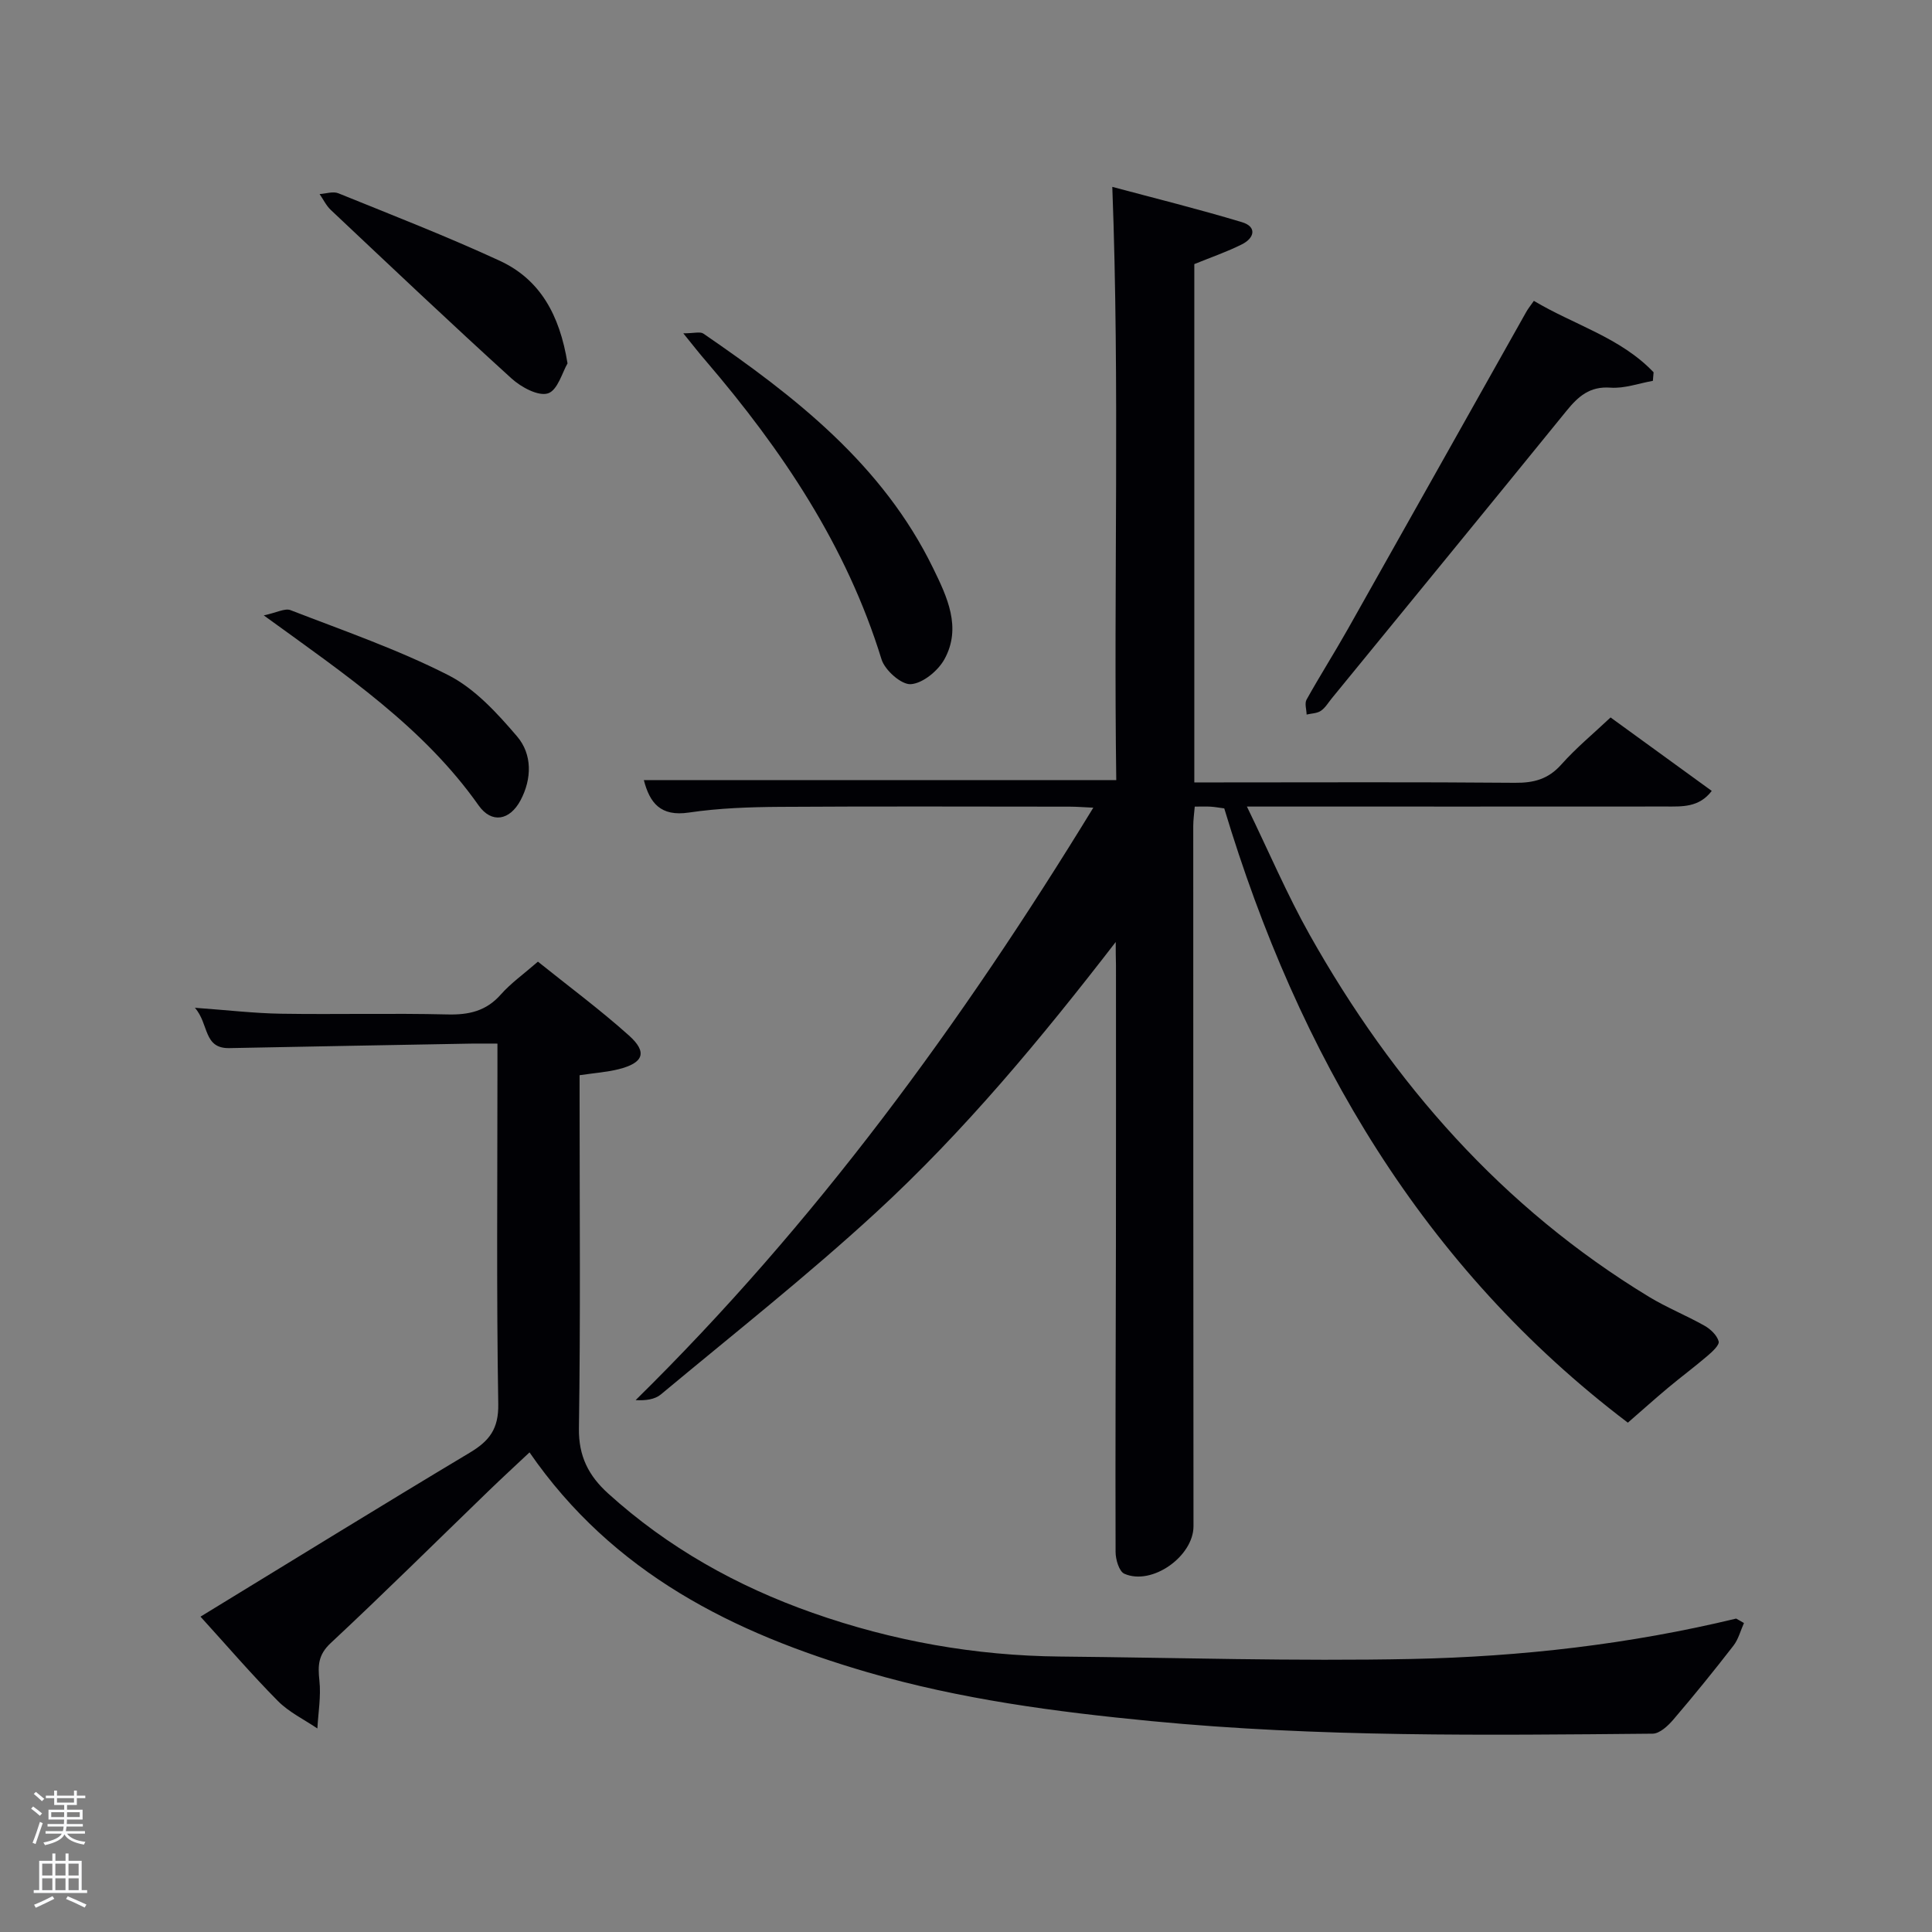 <svg enable-background="new 0 0 400 400" viewBox="0 0 400 400" xmlns="http://www.w3.org/2000/svg"><rect x="0" y="0" width="400" height="400" fill="#808080" stroke="none"/><path d="m6.44 374.46.42-.45c.65.47 1.27.95 1.85 1.44l-.45.49c-.65-.56-1.25-1.06-1.82-1.48m.93 7.33-.63-.26c.55-1.36 1.05-2.8 1.52-4.33.19.1.38.19.59.27-.46 1.29-.95 2.73-1.48 4.32m-.38-10.38.44-.42c.43.34 1.01.82 1.74 1.44l-.49.49c-.53-.51-1.09-1.01-1.69-1.51m2.5.35h1.72v-1.04h.59v1.04h3.52v-1.04h.59v1.04h1.75v.53h-1.75v1.42h-2.03v.97h3.22v2.03h-3.24c0 .35-.01.66-.03.93h3.32v.53h-3.37c-.03.27-.08.58-.15.94h3.96v.53h-3.71c.67.92 1.93 1.48 3.79 1.68-.13.24-.23.44-.29.59-2.13-.38-3.48-1.08-4.04-2.12-.43.97-1.77 1.72-4.03 2.23-.09-.19-.2-.37-.33-.55 2.1-.42 3.37-1.03 3.81-1.83h-3.36v-.53h3.58c.08-.29.13-.61.16-.94h-3.33v-.53h3.39c.02-.27.04-.58.04-.93h-3.23v-2.03h3.25v-.97h-2.07v-1.42h-1.73zm1.12 3.44v1h2.65c.01-.3.02-.44.02-.4v-.25-.35zm1.19-2h3.52v-.91h-3.52zm4.71 2h-2.63v.59c0 .15-.01.28-.01.4h2.64z" fill="#fafbfc"/><path d="m13.56 383.74h.63v1.52h2.72v6.07h1.13v.6h-11.06v-.6h1.13v-6.07h2.73v-1.52h.63v1.52h2.1v-1.52zm-2.69 8.83.38.56c-1.24.63-2.53 1.25-3.85 1.85-.1-.21-.21-.42-.34-.63 1.36-.55 2.63-1.15 3.81-1.78m-2.13-4.27h2.1v-2.45h-2.1zm0 3.04h2.1v-2.46h-2.1zm2.72-3.04h2.1v-2.45h-2.1zm0 3.04h2.1v-2.46h-2.1zm6.07 3.6c-1.41-.71-2.7-1.3-3.86-1.78l.35-.56c1.45.62 2.75 1.19 3.88 1.72zm-1.25-9.09h-2.1v2.45h2.1zm-2.09 5.49h2.1v-2.46h-2.1z" fill="#fafbfc"/><g fill="#010105"><path d="m231 195.03c-15.46 20.02-31.31 39.14-49.6 55.97-14.31 13.17-29.62 25.24-44.57 37.7-1.25 1.04-3.14 1.3-5.23 1.18 37.14-36.52 67.42-77.96 94.76-122.66-2.06-.09-3.45-.21-4.85-.21-19.99-.01-39.99-.09-59.98.04-6.31.04-12.68.26-18.9 1.18-5.89.88-8.11-2.01-9.33-6.72h97.81c-.56-40.71.74-81.43-.82-122.82 8.51 2.28 17.75 4.57 26.85 7.31 3.13.94 2.59 3.27.02 4.57-3.1 1.56-6.41 2.69-9.89 4.11v107.31h5.37c20.33 0 40.66-.1 60.98.08 3.93.04 6.92-.74 9.63-3.78 3.07-3.45 6.67-6.42 10.2-9.75 7.04 5.11 13.86 10.06 20.95 15.21-2.64 3.47-6.15 3.23-9.52 3.23-26.66.02-53.32.01-79.98.01-1.81 0-3.61 0-6.74 0 4.57 9.4 8.33 18.25 13.01 26.58 17.26 30.68 39.87 56.48 70.23 74.92 3.69 2.24 7.74 3.86 11.51 5.99 1.24.7 2.58 1.97 2.92 3.24.2.76-1.34 2.16-2.32 3-2.64 2.26-5.44 4.34-8.11 6.57-2.68 2.24-5.29 4.58-8.37 7.26-42.35-32.11-68.17-76.05-83.56-127.18-.91-.12-1.87-.3-2.83-.36-.99-.06-1.99-.01-3.28-.01-.12 1.45-.31 2.74-.31 4.03 0 48.32.01 96.64.05 144.96 0 6.22-8.59 12.36-14.31 9.84-1.09-.48-1.82-2.95-1.82-4.51-.07-21.33.04-42.65.07-63.98.03-19.16.01-38.32.01-57.48-.05-1.61-.05-3.22-.05-4.83z"/><path d="m361.07 336.03c-.71 1.57-1.15 3.36-2.18 4.69-4.02 5.19-8.16 10.3-12.43 15.29-1.11 1.3-2.84 2.92-4.3 2.93-34.61.32-69.22.74-103.76-2.6-19.87-1.92-39.58-4.52-58.79-10.12-27.73-8.08-52.69-20.47-69.98-45.52-2.97 2.79-5.74 5.34-8.44 7.95-10.89 10.53-21.65 21.2-32.73 31.54-2.61 2.43-2.66 4.66-2.33 7.77.35 3.25-.24 6.6-.42 9.9-2.76-1.87-5.89-3.37-8.19-5.7-5.47-5.52-10.54-11.44-16.01-17.45 18.87-11.52 37.23-22.86 55.75-33.95 4.05-2.42 5.99-4.91 5.9-10.08-.38-22.82-.17-45.64-.17-68.47 0-1.81 0-3.62 0-6.14-2.06 0-3.82-.03-5.58 0-16.64.3-33.27.6-49.91.93-5.45.11-4.19-4.99-7.15-8.35 6.7.48 12.25 1.14 17.81 1.23 11.49.18 22.99-.13 34.48.15 4.44.11 8.02-.69 11.06-4.14 2.07-2.34 4.69-4.19 7.67-6.79 6.31 5.07 12.82 9.89 18.84 15.28 3.89 3.48 3.04 5.69-2.14 6.99-2.39.6-4.88.77-8.07 1.24v5.13c0 22.66.2 45.32-.14 67.97-.09 5.8 2.03 9.85 6.02 13.47 12.38 11.22 26.65 19.21 42.35 24.74 16.58 5.84 33.67 8.88 51.25 9.05 24.29.23 48.6 1 72.88.5 22.58-.47 45.03-3.04 67.09-8.36.53.3 1.07.61 1.62.92z"/><path d="m317.57 62.29c8.35 4.99 17.96 7.6 24.79 14.79-.05.59-.1 1.18-.15 1.77-2.93.52-5.9 1.62-8.77 1.41-4.32-.32-6.7 1.83-9.12 4.81-16.14 19.87-32.37 39.67-48.57 59.49-.74.9-1.36 1.99-2.28 2.61-.8.54-1.95.53-2.95.77-.02-1.04-.45-2.31-.01-3.09 2.75-4.93 5.78-9.71 8.56-14.63 12.31-21.83 24.57-43.69 36.86-65.53.39-.72.91-1.36 1.64-2.4z"/><path d="m141.47 69.01c2.25 0 3.49-.4 4.16.06 19.03 13.05 37.11 27.13 47.55 48.54 2.88 5.91 6 12.33 2.33 18.92-1.33 2.38-4.46 4.95-6.93 5.12-1.96.14-5.37-2.88-6.07-5.14-7.24-23.51-20.58-43.33-36.35-61.76-1.29-1.48-2.5-3.03-4.69-5.74z"/><path d="m54.61 127.41c2.68-.57 4.38-1.53 5.53-1.09 10.99 4.26 22.2 8.13 32.67 13.46 5.51 2.8 10.13 7.87 14.25 12.69 3.15 3.69 3.08 8.76.72 13.21-2.25 4.23-6.02 4.86-8.69 1.07-11.38-16.13-27.4-26.95-44.48-39.34z"/><path d="m117.5 75.24c-1.04 1.74-2.03 5.55-4.04 6.2s-5.57-1.28-7.55-3.08c-12.63-11.47-25.01-23.2-37.43-34.9-.95-.9-1.55-2.18-2.31-3.28 1.3-.08 2.79-.61 3.89-.16 11.2 4.54 22.47 8.92 33.43 13.98 8.28 3.84 12.38 11.12 14.01 21.24z"/></g></svg>